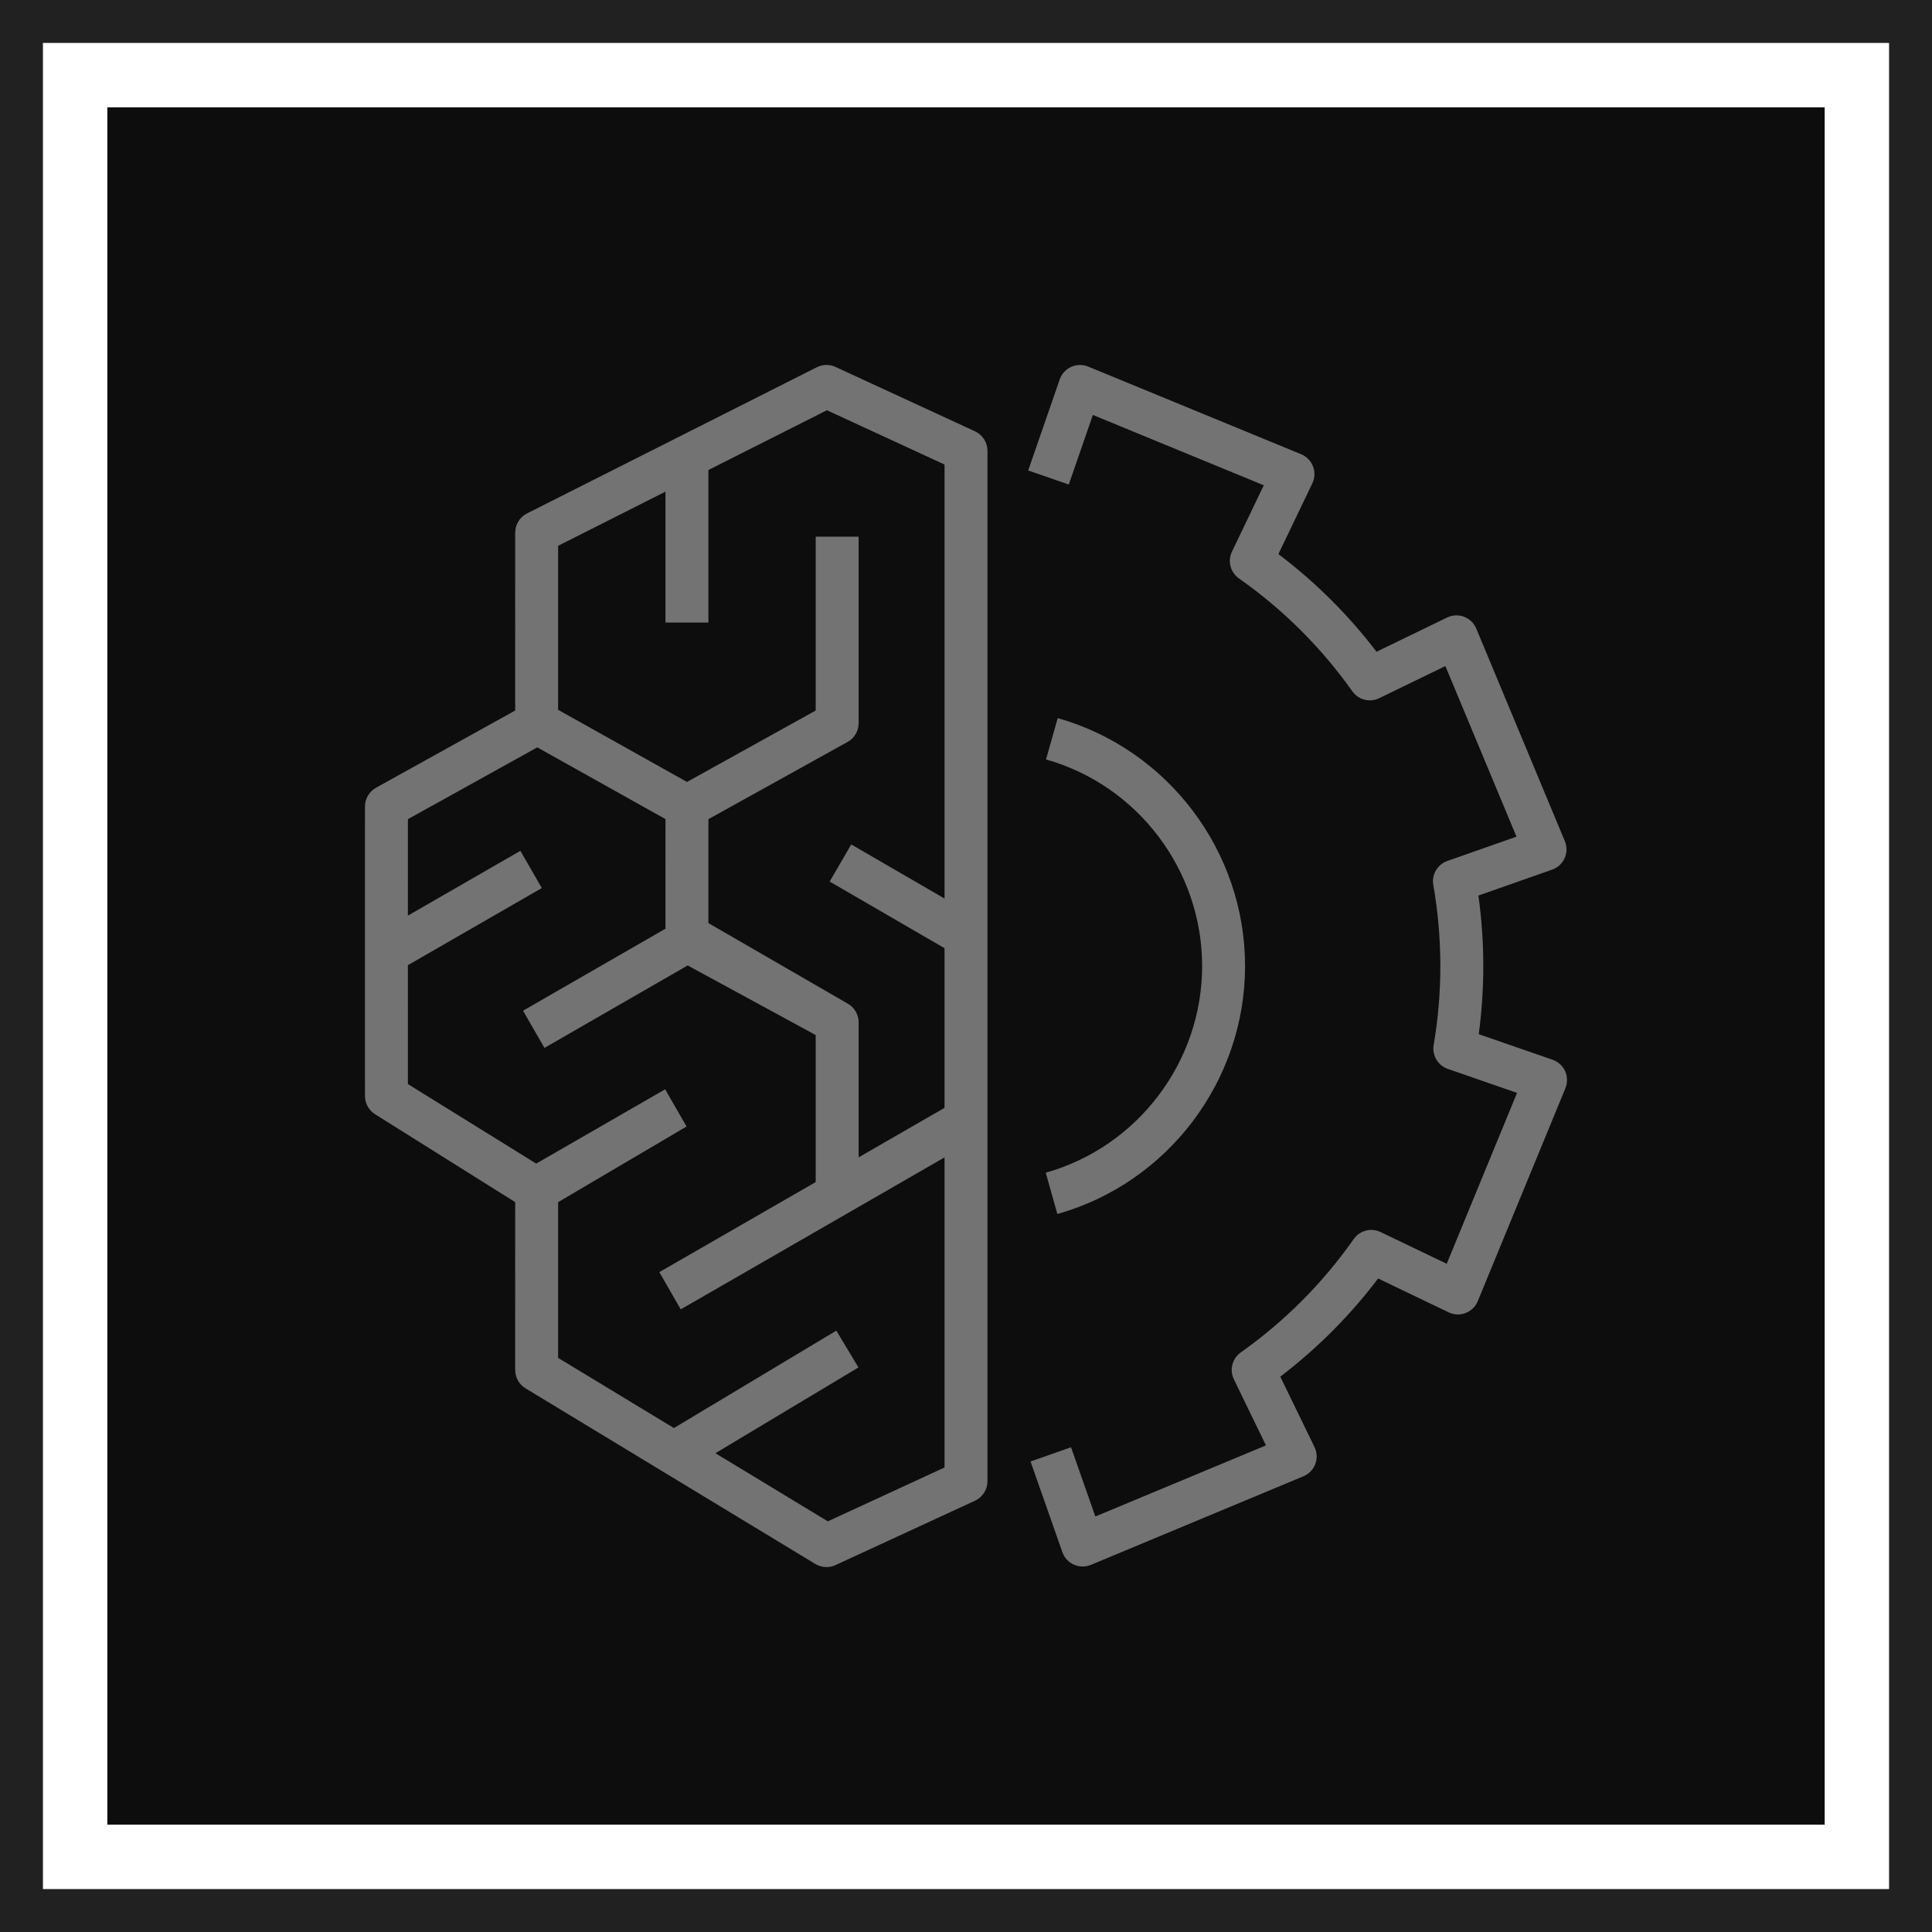 <?xml version="1.0" encoding="UTF-8"?>
<svg width="90px" height="90px" viewBox="0 0 90 90" version="1.1" xmlns="http://www.w3.org/2000/svg" xmlns:xlink="http://www.w3.org/1999/xlink">
    <title>Icon-Architecture-Category/64/Machine-Learning_64</title>
    <g id="Icon-Architecture-Category/64/Machine-Learning_64" stroke="none" stroke-width="1" fill="none" fill-rule="evenodd">
        <rect id="Rectangle" fill="rgb(13,13,13)" x="5" y="5" width="80" height="80"></rect>
        <rect id="rgb(33,33,33)-Border-Copy-13" stroke="rgb(33,33,33)" stroke-width="2" x="1" y="1" width="88" height="88"></rect>
        <g id="Icon-Category/64/Machine-Learning_64" transform="translate(17, 17)" fill="rgb(115,115,115)">
            <path d="M27,34.608 L27,27.17 L21.65,24.067 L22.654,22.337 L27,24.857 L27,4.64 L21.52,2.111 L16,4.895 L16,12.001 L14,12.001 L14,5.903 L9,8.425 L8.999,16.065 L15.003,19.426 L20.999,16.099 L20.999,8.001 L22.999,8.001 L22.999,16.688 C22.999,17.051 22.802,17.386 22.484,17.562 L16.001,21.16 L16,26.001 L22.477,29.745 C22.799,29.92 22.999,30.257 22.999,30.623 L22.999,36.913 L27,34.608 Z M27,36.916 L14.712,43.995 L13.714,42.261 L20.999,38.065 L20.999,31.217 L15.035,27.974 L8.363,31.816 L7.365,30.083 L14,26.262 L14.001,21.157 L8.029,17.815 L2.002,21.16 L2.001,25.654 L7.242,22.635 L8.24,24.369 L2.001,27.962 L2.002,33.5 L7.978,37.205 L13.985,33.744 L14.983,35.477 L9,39.001 L8.999,46.255 L14.394,49.524 L21.96,44.986 L22.989,46.701 L16.327,50.696 L21.563,53.87 L27,51.361 L27,36.916 Z M29,4.001 L29,52.001 C29,52.391 28.773,52.745 28.419,52.909 L21.919,55.909 C21.786,55.97 21.643,56.001 21.5,56.001 C21.32,56.001 21.141,55.952 20.981,55.856 L7.48,47.673 C7.182,47.492 6.999,47.168 6.999,46.818 L7,39.001 L0.475,34.907 C0.181,34.724 0.002,34.403 0.002,34.057 L0.002,33.446 C0.001,33.426 0,33.405 0,33.385 L0,21.243 C0,21.223 0.001,21.202 0.002,21.182 L0.002,20.571 C0.002,20.208 0.199,19.873 0.517,19.696 L6.999,16.099 L7,7.81 C7,7.432 7.213,7.087 7.55,6.917 L21.05,0.108 C21.322,-0.03 21.643,-0.035 21.919,0.092 L28.419,3.092 C28.773,3.256 29,3.61 29,4.001 L29,4.001 Z M55.91,32.901 C55.797,32.65 55.585,32.457 55.325,32.367 L51.886,31.176 C52.173,29.029 52.168,26.864 51.87,24.718 L55.306,23.511 C55.564,23.42 55.775,23.226 55.887,22.974 C55.999,22.723 56.003,22.437 55.896,22.183 L51.77,12.281 C51.664,12.027 51.458,11.828 51.201,11.731 C50.945,11.634 50.658,11.647 50.41,11.767 L47.124,13.361 C45.809,11.64 44.276,10.115 42.553,8.811 L44.133,5.518 C44.252,5.27 44.264,4.983 44.165,4.727 C44.066,4.47 43.866,4.265 43.612,4.16 L33.692,0.077 C33.438,-0.027 33.152,-0.022 32.9,0.09 C32.649,0.203 32.457,0.415 32.366,0.675 L30.897,4.916 L32.788,5.57 L33.91,2.33 L41.872,5.607 L40.39,8.696 C40.178,9.137 40.316,9.666 40.717,9.947 C42.766,11.386 44.543,13.155 45.997,15.203 C46.28,15.601 46.809,15.741 47.249,15.524 L50.331,14.028 L53.644,21.975 L50.422,23.107 C49.961,23.269 49.685,23.741 49.769,24.222 C50.2,26.696 50.207,29.206 49.786,31.682 C49.705,32.164 49.983,32.634 50.445,32.794 L53.67,33.911 L50.394,41.872 L47.313,40.394 C46.873,40.182 46.343,40.321 46.062,40.72 C44.623,42.769 42.853,44.546 40.8,46.002 C40.4,46.285 40.265,46.815 40.479,47.254 L41.973,50.332 L34.026,53.644 L32.893,50.419 L31.006,51.082 L32.49,55.306 C32.581,55.566 32.775,55.776 33.026,55.888 C33.156,55.946 33.295,55.975 33.434,55.975 C33.564,55.975 33.695,55.949 33.818,55.898 L43.72,51.77 C43.974,51.665 44.173,51.459 44.271,51.201 C44.367,50.944 44.354,50.658 44.234,50.41 L42.641,47.129 C44.365,45.813 45.894,44.28 47.198,42.557 L50.482,44.133 C50.73,44.252 51.018,44.265 51.273,44.166 C51.53,44.067 51.735,43.867 51.84,43.613 L55.923,33.693 C56.027,33.438 56.022,33.152 55.91,32.901 L55.91,32.901 Z M39,28.001 C39,23.545 36.01,19.588 31.728,18.377 L32.272,16.452 C37.411,17.906 41,22.655 41,28.001 C41,33.354 37.404,38.105 32.256,39.553 L31.715,37.629 C36.004,36.421 39,32.462 39,28.001 L39,28.001 Z" id="Machine-Learning_Category-Icon_64_Squid"></path>
        </g>
    </g>
</svg>